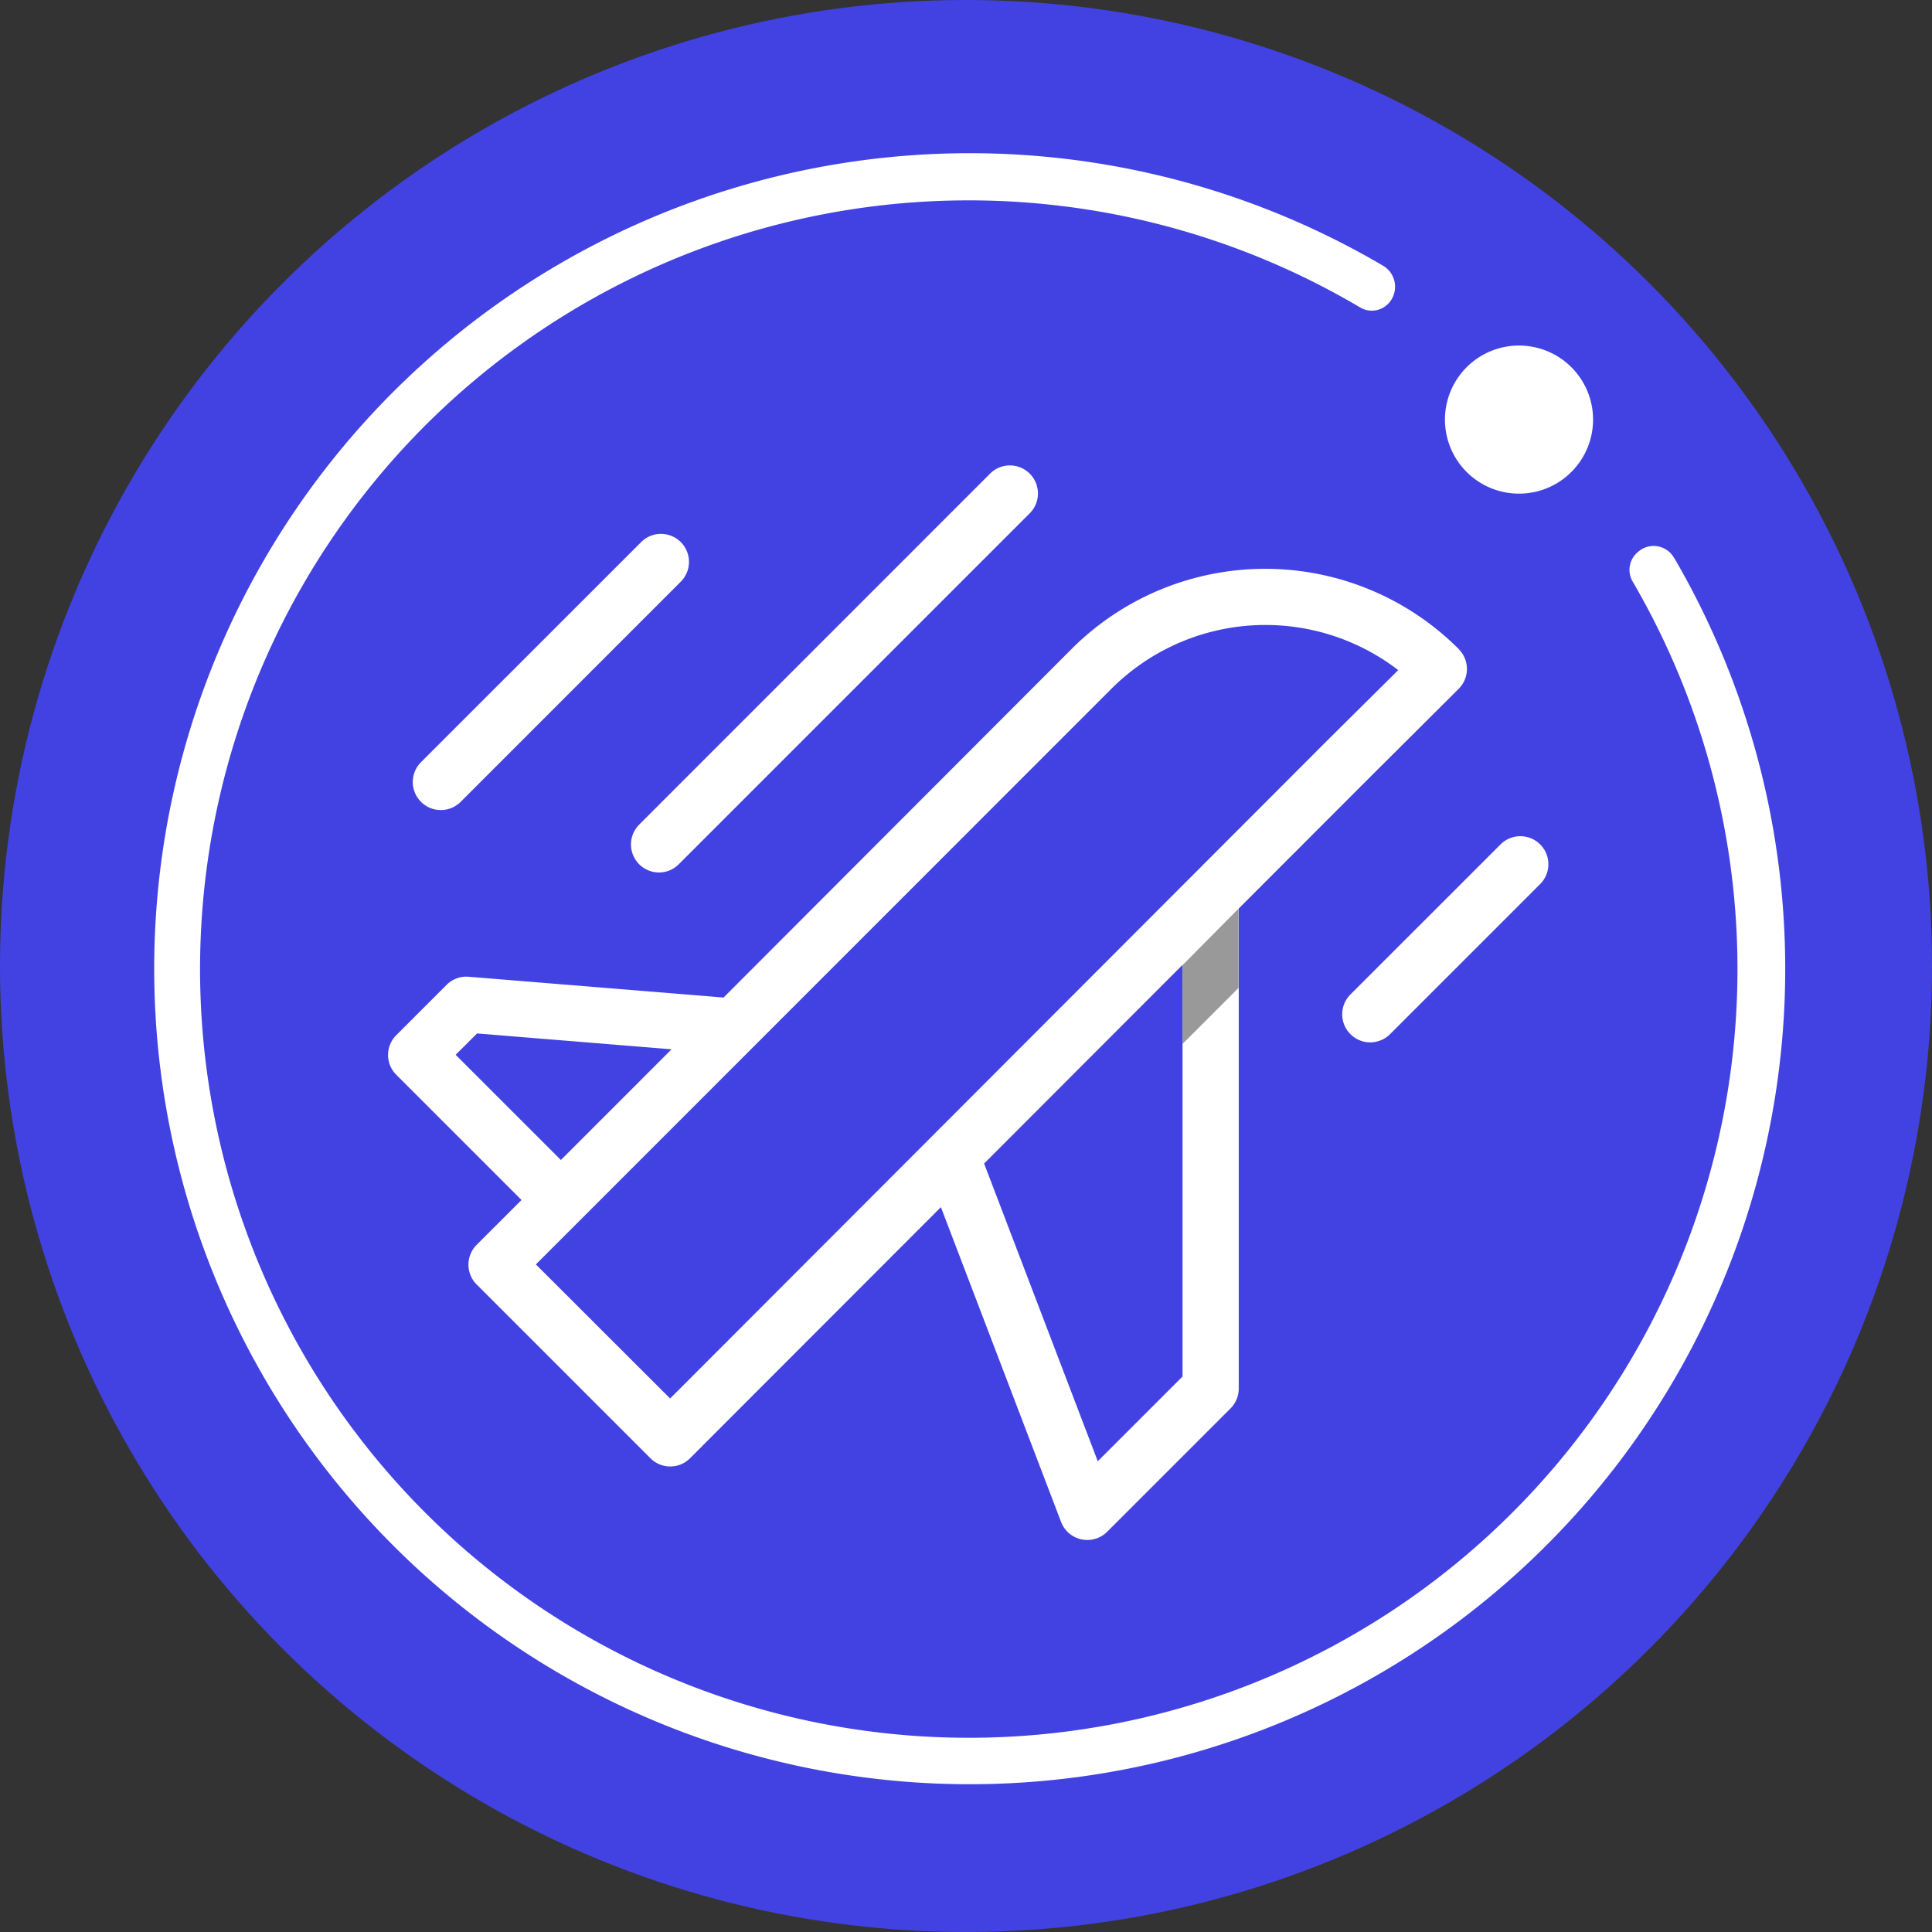 <?xml version="1.0" encoding="UTF-8"?><svg id="Pilot" width="84.5" height="84.5" version="1.1" viewBox="0 0 84.5 84.5" xmlns="http://www.w3.org/2000/svg"><rect x="0" y="0" width="84.5" height="84.5" fill="#333333" stroke="none"/> <circle class="cls-1" cx="42.25" cy="42.25" r="42.25" fill="#4242e3" data-name="Ellipse 3598"/> <g fill="#fff">  <g transform="translate(6.665 6.695)" data-name="Groupe 549">   <path class="cls-2" transform="translate(-810.11 -229.91)" d="M876.673,247.631a1.027,1.027,0,0,0-1.541-.314l-.017.014a1.015,1.015,0,0,0-.264,1.317A33.621,33.621,0,1,1,862.93,236.66a1,1,0,0,0,1.308-.25h0a1.067,1.067,0,0,0-.3-1.572,35.668,35.668,0,1,0,12.74,12.793Z" data-name="Tracé 4889"/>   <path class="cls-2" transform="translate(-990.9 -256.81)" d="m1048.8 271.11a3.239 3.239 0 1 0-1.321-2.1 3.239 3.239 0 0 0 1.321 2.1z" data-name="Tracé 4890"/>  </g>  <path class="cls-2" transform="translate(-836.41 -281.39)" d="M900.211,309.777a11.971,11.971,0,0,0-16.935,0l-15.22,15.243-11.149-.91a1.217,1.217,0,0,0-.965.355l-2.2,2.2a1.222,1.222,0,0,0,0,1.732l5.478,5.478-1.963,1.96a1.227,1.227,0,0,0,0,1.734l7.6,7.6a1.227,1.227,0,0,0,.867.36h0a1.217,1.217,0,0,0,.867-.36l10.971-10.982,5.257,13.769a1.229,1.229,0,0,0,.891.762,1.143,1.143,0,0,0,.255.026,1.231,1.231,0,0,0,.867-.357l5.4-5.4a1.227,1.227,0,0,0,.357-.867V321.126l5.688-5.693,3.932-3.916a1.227,1.227,0,0,0,0-1.736Zm-12.08,31.816-3.708,3.708-4.971-13.021,8.679-8.689Zm-31.792-14.069.936-.934,8.508.693-4.842,4.842Zm38.2-13.826-28.82,28.858-5.871-5.864,25.173-25.178a9.527,9.527,0,0,1,12.543-.815Z" data-name="Tracé 4891"/>  <path class="cls-2" transform="translate(-870.39 -266.92)" d="m899.21 305.08a1.227 1.227 0 0 1-0.867-2.091l15.317-15.32a1.227 1.227 0 1 1 1.734 1.734l-15.317 15.317a1.22 1.22 0 0 1-0.867 0.36z" data-name="Tracé 4892"/>  <path class="cls-2" transform="translate(-839.86 -276.51)" d="m859.14 311.94a1.227 1.227 0 0 1-0.867-2.094l9.63-9.627a1.224 1.224 0 0 1 1.732 1.732l-9.627 9.63a1.229 1.229 0 0 1-0.868 0.359z" data-name="Tracé 4893"/>  <path class="cls-2" transform="translate(-969.77 -318.78)" d="m1029.7 364.37a1.227 1.227 0 0 1-0.867-2.094l6.567-6.564a1.225 1.225 0 1 1 1.732 1.734l-6.564 6.564a1.225 1.225 0 0 1-0.868 0.36z" data-name="Tracé 4894"/> </g> <path class="cls-3" transform="translate(-443.63 -127.11)" d="m497.8 166.85v3.468l-2.451 2.453v-3.446z" fill="#999" data-name="Tracé 4895"/></svg>